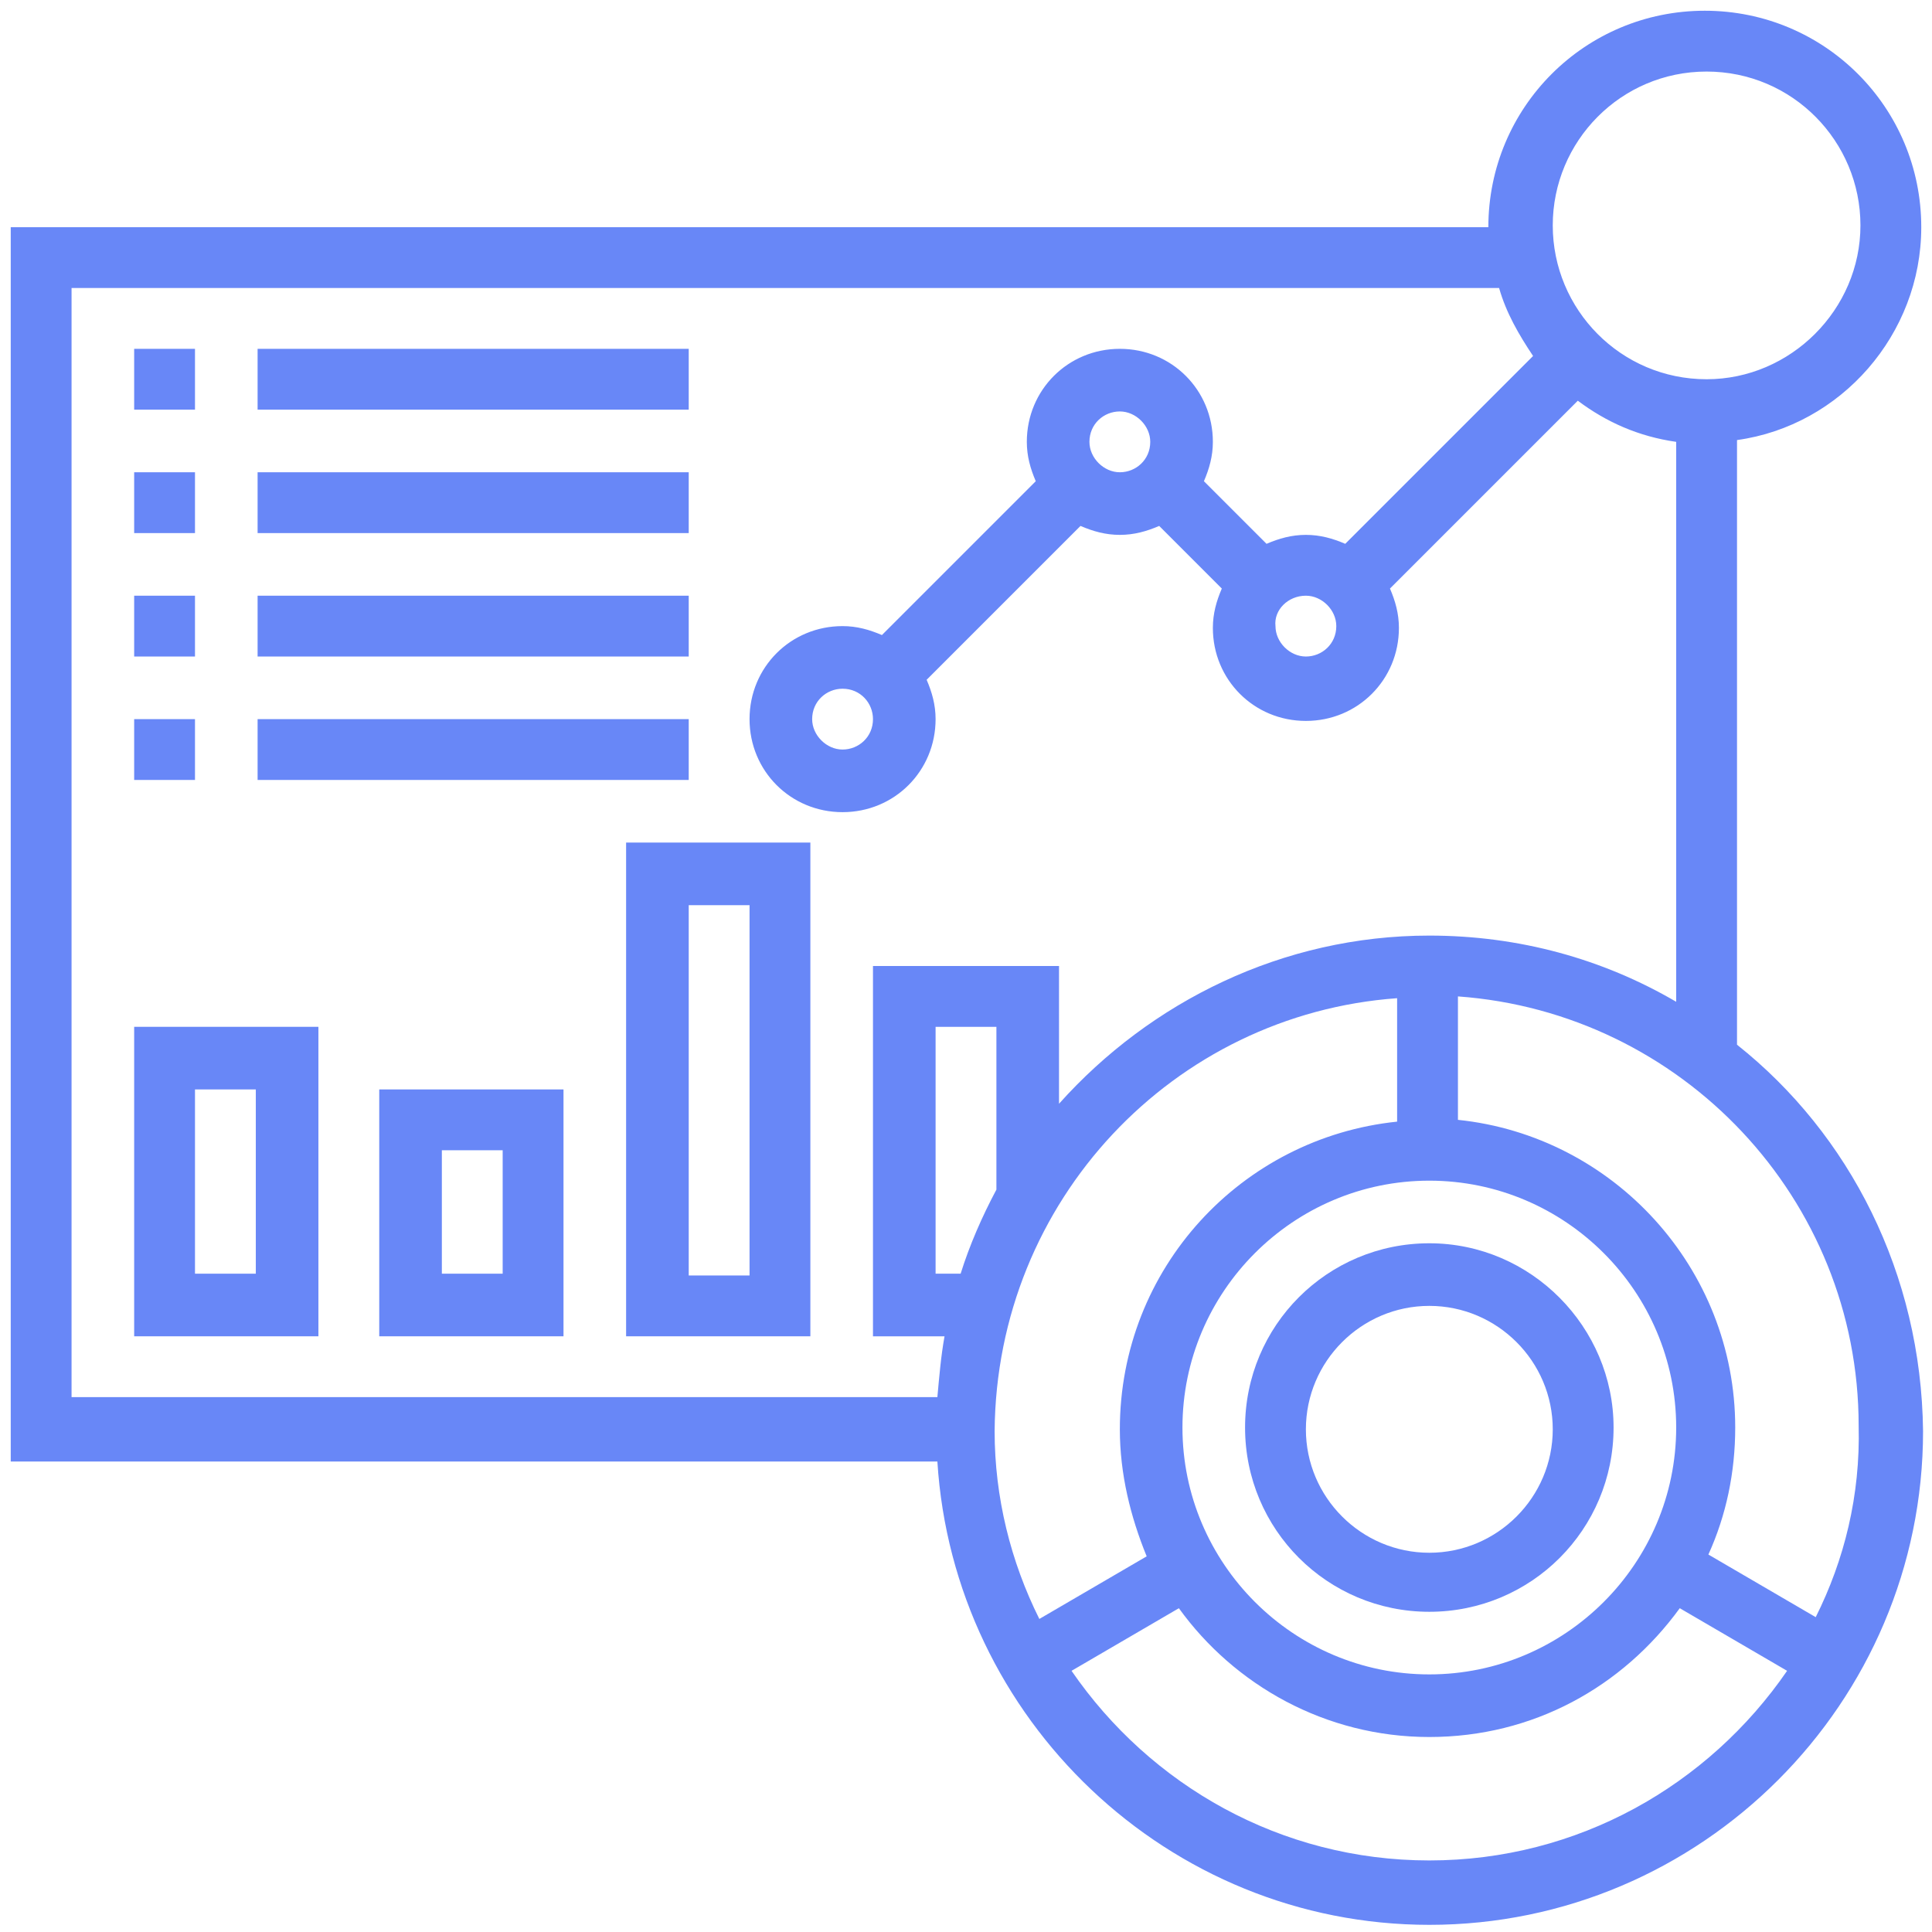 <?xml version="1.0" encoding="utf-8"?>
<!-- Generator: Adobe Illustrator 25.2.1, SVG Export Plug-In . SVG Version: 6.00 Build 0)  -->
<svg version="1.1" id="Layer_1" xmlns="http://www.w3.org/2000/svg" xmlns:xlink="http://www.w3.org/1999/xlink" x="0px" y="0px"
	 viewBox="0 0 108 108" style="enable-background:new 0 0 108 108;" xml:space="preserve">
<style type="text/css">
	.st0{fill:#6887F7;}
</style>
<g>
	<path class="st0" d="M97.1,58.4V24.6c5.8-0.8,10.3-5.9,10.3-11.9c0-6.7-5.4-12.1-12.1-12.1c-6.7,0-12.1,5.4-12.1,12.1H0.6v69h51.8
		c0.9,14.4,12.9,25.9,27.5,25.9c15.2,0,27.6-12.4,27.6-27.6C107.4,71.2,103.4,63.4,97.1,58.4L97.1,58.4z M95.4,4
		c4.8,0,8.6,3.9,8.6,8.6s-3.9,8.6-8.6,8.6c-4.8,0-8.6-3.9-8.6-8.6S90.6,4,95.4,4L95.4,4z M4,16.1h79.8c0.4,1.4,1.1,2.6,1.9,3.8
		L75.2,30.4c-0.7-0.3-1.4-0.5-2.2-0.5c-0.8,0-1.5,0.2-2.2,0.5l-3.5-3.5c0.3-0.7,0.5-1.4,0.5-2.2c0-2.9-2.3-5.2-5.2-5.2
		c-2.9,0-5.2,2.3-5.2,5.2c0,0.8,0.2,1.5,0.5,2.2l-8.6,8.6c-0.7-0.3-1.4-0.5-2.2-0.5c-2.9,0-5.2,2.3-5.2,5.2c0,2.9,2.3,5.2,5.2,5.2
		c2.9,0,5.2-2.3,5.2-5.2c0-0.8-0.2-1.5-0.5-2.2l8.6-8.6c0.7,0.3,1.4,0.5,2.2,0.5s1.5-0.2,2.2-0.5l3.5,3.5c-0.3,0.7-0.5,1.4-0.5,2.2
		c0,2.9,2.3,5.2,5.2,5.2s5.2-2.3,5.2-5.2c0-0.8-0.2-1.5-0.5-2.2l10.5-10.5c1.6,1.2,3.4,2,5.5,2.3V56c-4.1-2.4-8.8-3.7-13.8-3.7
		c-8.2,0-15.6,3.7-20.7,9.4V54H48.8v20.7h4c-0.2,1.1-0.3,2.3-0.4,3.4H4V16.1z M73,33.3c0.9,0,1.7,0.8,1.7,1.7c0,1-0.8,1.7-1.7,1.7
		c-0.9,0-1.7-0.8-1.7-1.7C71.2,34.1,72,33.3,73,33.3L73,33.3z M60.9,24.7c0-1,0.8-1.7,1.7-1.7c0.9,0,1.7,0.8,1.7,1.7
		c0,1-0.8,1.7-1.7,1.7C61.7,26.4,60.9,25.6,60.9,24.7L60.9,24.7z M48.8,40.2c0,1-0.8,1.7-1.7,1.7c-0.9,0-1.7-0.8-1.7-1.7
		c0-1,0.8-1.7,1.7-1.7C48.1,38.5,48.8,39.3,48.8,40.2L48.8,40.2z M79.9,93.6c-7.6,0-13.8-6.2-13.8-13.8s6.2-13.8,13.8-13.8
		c7.6,0,13.8,6.2,13.8,13.8S87.5,93.6,79.9,93.6L79.9,93.6z M55.7,66.5c-0.8,1.5-1.5,3.1-2,4.7h-1.4V57.4h3.4V66.5z M78.1,55.8v6.9
		c-8.7,0.9-15.5,8.2-15.5,17.2c0,2.5,0.6,4.9,1.5,7.1l-6,3.5c-1.6-3.2-2.5-6.8-2.5-10.5C55.7,67.1,65.6,56.7,78.1,55.8L78.1,55.8z
		 M79.9,104c-8.3,0-15.6-4.2-20-10.6l6-3.5c3.1,4.3,8.2,7.2,14,7.2s10.8-2.8,14-7.2l6,3.5C95.5,99.8,88.2,104,79.9,104L79.9,104z
		 M101.5,90.4l-6-3.5c1-2.2,1.5-4.6,1.5-7.1c0-8.9-6.8-16.3-15.5-17.2v-6.9c12.5,0.9,22.4,11.3,22.4,24
		C104,83.6,103.1,87.2,101.5,90.4L101.5,90.4z M101.5,90.4"/>
	<path class="st0" d="M79.9,69.5c-5.7,0-10.3,4.6-10.3,10.3c0,5.7,4.6,10.3,10.3,10.3s10.3-4.6,10.3-10.3
		C90.2,74.2,85.6,69.5,79.9,69.5L79.9,69.5z M79.9,86.8c-3.8,0-6.9-3.1-6.9-6.9c0-3.8,3.1-6.9,6.9-6.9c3.8,0,6.9,3.1,6.9,6.9
		C86.8,83.7,83.7,86.8,79.9,86.8L79.9,86.8z M79.9,86.8"/>
	<rect x="7.5" y="19.5" class="st0" width="3.4" height="3.4"/>
	<rect x="14.4" y="19.5" class="st0" width="24.1" height="3.4"/>
	<rect x="7.5" y="26.4" class="st0" width="3.4" height="3.4"/>
	<rect x="14.4" y="26.4" class="st0" width="24.1" height="3.4"/>
	<rect x="7.5" y="33.3" class="st0" width="3.4" height="3.4"/>
	<rect x="14.4" y="33.3" class="st0" width="24.1" height="3.4"/>
	<rect x="7.5" y="40.2" class="st0" width="3.4" height="3.4"/>
	<rect x="14.4" y="40.2" class="st0" width="24.1" height="3.4"/>
	<path class="st0" d="M7.5,74.7h10.3V57.4H7.5V74.7z M10.9,60.9h3.4v10.3h-3.4V60.9z M10.9,60.9"/>
	<path class="st0" d="M21.2,74.7h10.3V60.9H21.2V74.7z M24.7,64.3h3.4v6.9h-3.4V64.3z M24.7,64.3"/>
	<path class="st0" d="M35,74.7h10.3V47.1H35V74.7z M38.5,50.6h3.4v20.7h-3.4V50.6z M38.5,50.6"/>
</g>
</svg>
